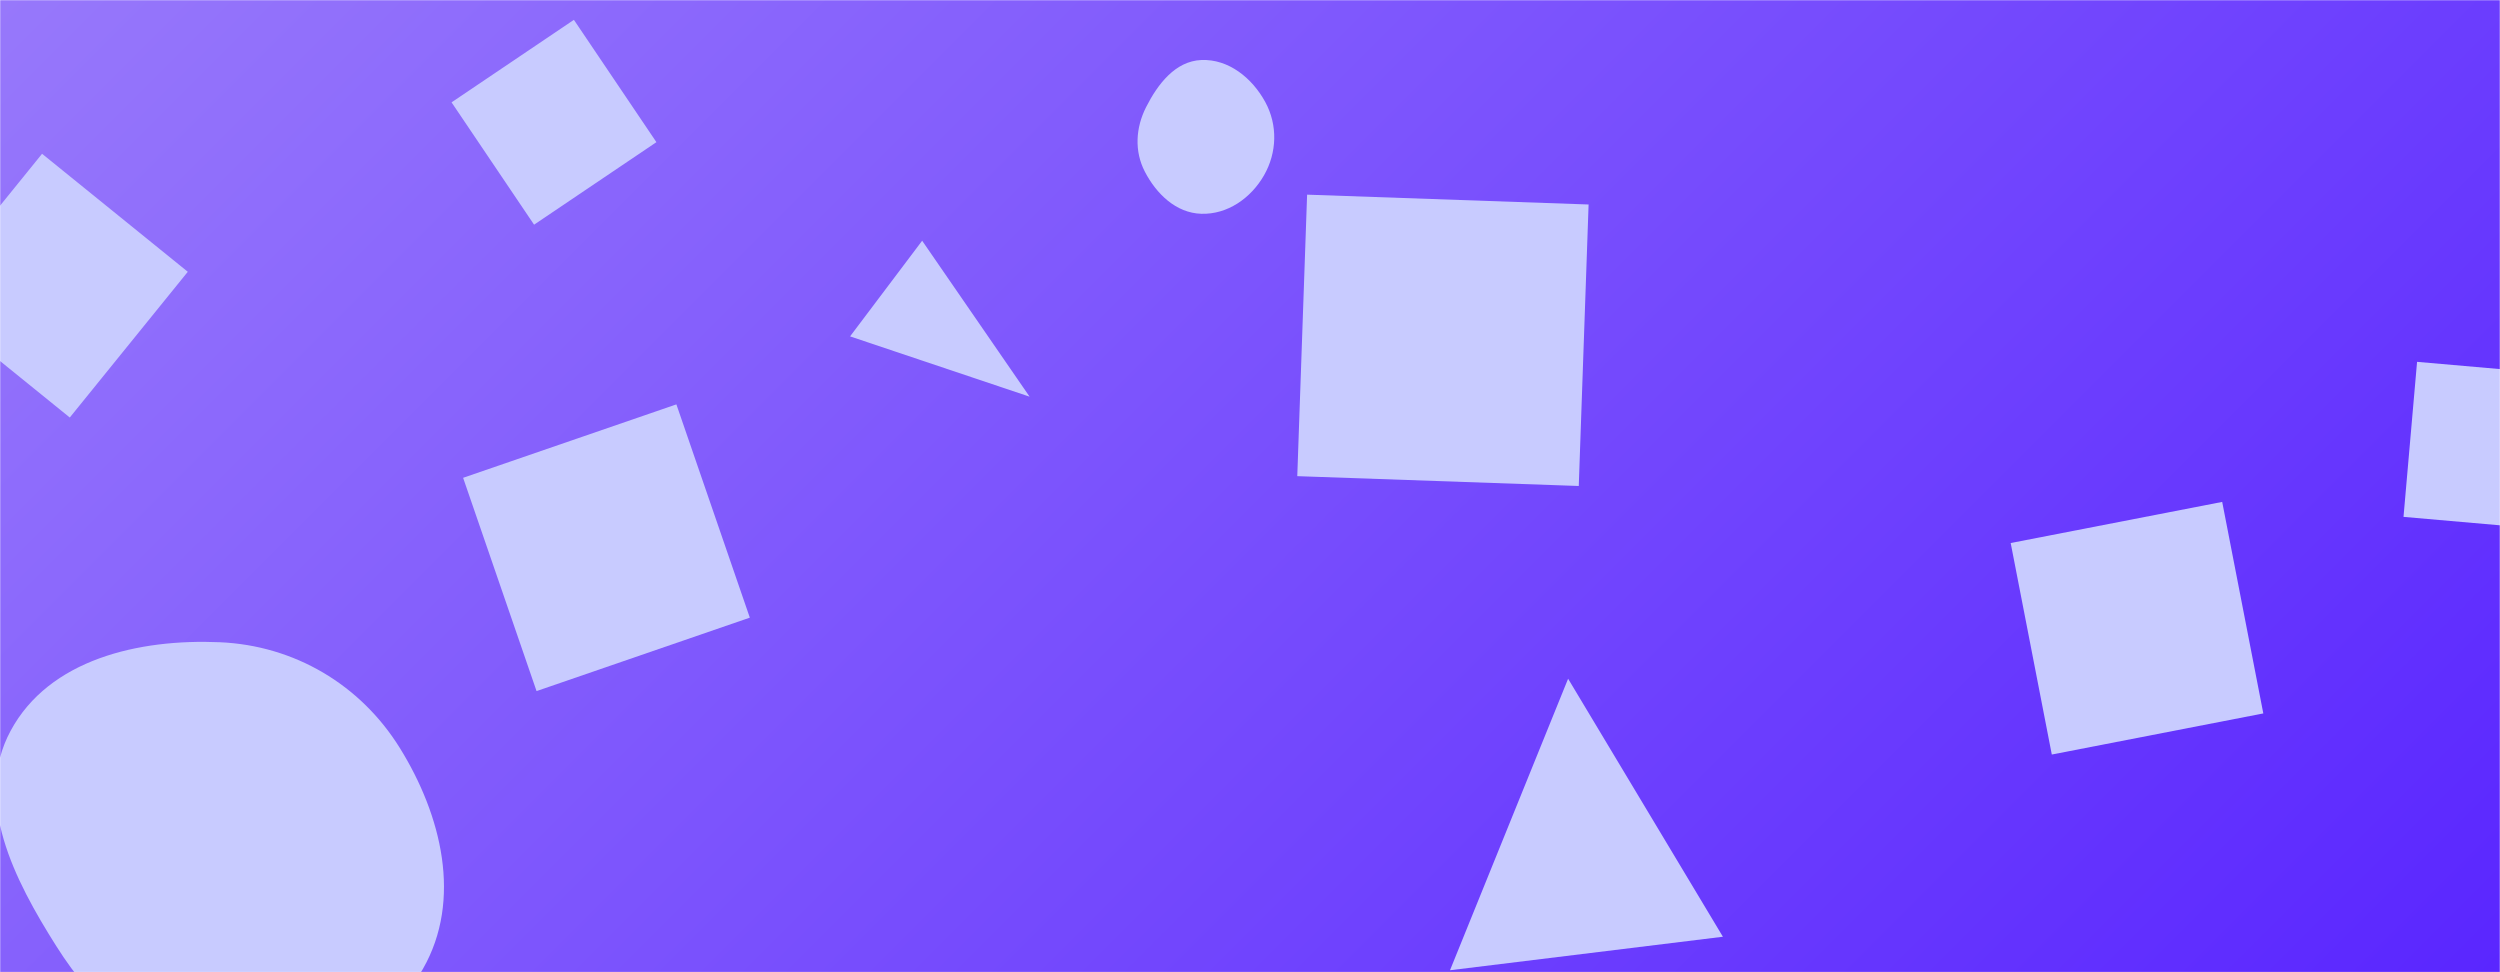 <svg xmlns="http://www.w3.org/2000/svg" version="1.1" xmlns:xlink="http://www.w3.org/1999/xlink" xmlns:svgjs="http://svgjs.com/svgjs" width="1440" height="560" preserveAspectRatio="none" viewBox="0 0 1440 560"><g mask="url(&quot;#SvgjsMask1446&quot;)" fill="none"><rect width="1440" height="560" x="0" y="0" fill="url(#SvgjsLinearGradient1447)"></rect><path d="M909.37 279.928L915.032 117.787 752.892 112.125 747.23 274.265z" fill="rgba(200, 203, 255, 1)" class="triangle-float3"></path><path d="M531.161 138.657L489.64 193.757 593.051 228.488z" fill="rgba(200, 203, 255, 1)" class="triangle-float3"></path><path d="M126.619,611.645C172.493,614.501,220.753,597.981,243.597,558.097C266.337,518.396,254.395,469.591,230.24,430.735C207.578,394.281,169.502,371.794,126.619,369.927C79.902,367.894,28.262,379.802,6.1,420.978C-15.359,460.847,8.223,506.677,32.415,544.949C54.448,579.806,85.462,609.083,126.619,611.645" fill="rgba(200, 203, 255, 1)" class="triangle-float3"></path><path d="M903.23 390.944L835.2 558.862 992.395 539.561z" fill="rgba(200, 203, 255, 1)" class="triangle-float1"></path><path d="M108.166 156.55L24.228 88.579-43.744 172.517 40.194 240.489z" fill="rgba(200, 203, 255, 1)" class="triangle-float1"></path><path d="M691.913,123.137C707.058,123.605,720.54,114.125,728.078,100.981C735.577,87.906,736.021,72.035,728.812,58.798C721.27,44.949,707.668,33.896,691.913,34.573C676.986,35.214,666.866,48.415,660.127,61.75C654.145,73.585,653.324,87.084,659.422,98.86C666.085,111.727,677.43,122.69,691.913,123.137" fill="rgba(200, 203, 255, 1)" class="triangle-float2"></path><path d="M1392.233 208.419L1384.42 297.721 1473.722 305.534 1481.535 216.232z" fill="rgba(200, 203, 255, 1)" class="triangle-float3"></path><path d="M431.899 355.765L389.599 232.916 266.75 275.216 309.05 398.065z" fill="rgba(200, 203, 255, 1)" class="triangle-float1"></path><path d="M307.628 129.417L378.091 81.889 330.563 11.426 260.1 58.954z" fill="rgba(200, 203, 255, 1)" class="triangle-float1"></path><path d="M1158.155 312.783L1181.836 434.613 1303.666 410.932 1279.985 289.102z" fill="rgba(200, 203, 255, 1)" class="triangle-float2"></path></g><defs><mask id="SvgjsMask1446"><rect width="1440" height="560" fill="#ffffff"></rect></mask><linearGradient x1="84.72%" y1="139.29%" x2="15.28%" y2="-39.29%" gradientUnits="userSpaceOnUse" id="SvgjsLinearGradient1447"><stop stop-color="rgba(90, 38, 255, 1)" offset="0"></stop><stop stop-color="rgba(151, 120, 251, 1)" offset="1"></stop></linearGradient><style>
            @keyframes float1 {
                0%{transform: translate(0, 0)}
                50%{transform: translate(-25px, 0)}
                100%{transform: translate(0, 0)}
            }

            .triangle-float1 {
                animation: float1 5s infinite;
            }

            @keyframes float2 {
                0%{transform: translate(0, 0)}
                50%{transform: translate(-20px, -20px)}
                100%{transform: translate(0, 0)}
            }

            .triangle-float2 {
                animation: float2 4s infinite;
            }

            @keyframes float3 {
                0%{transform: translate(0, 0)}
                50%{transform: translate(0, -25px)}
                100%{transform: translate(0, 0)}
            }

            .triangle-float3 {
                animation: float3 6s infinite;
            }
        </style></defs></svg>